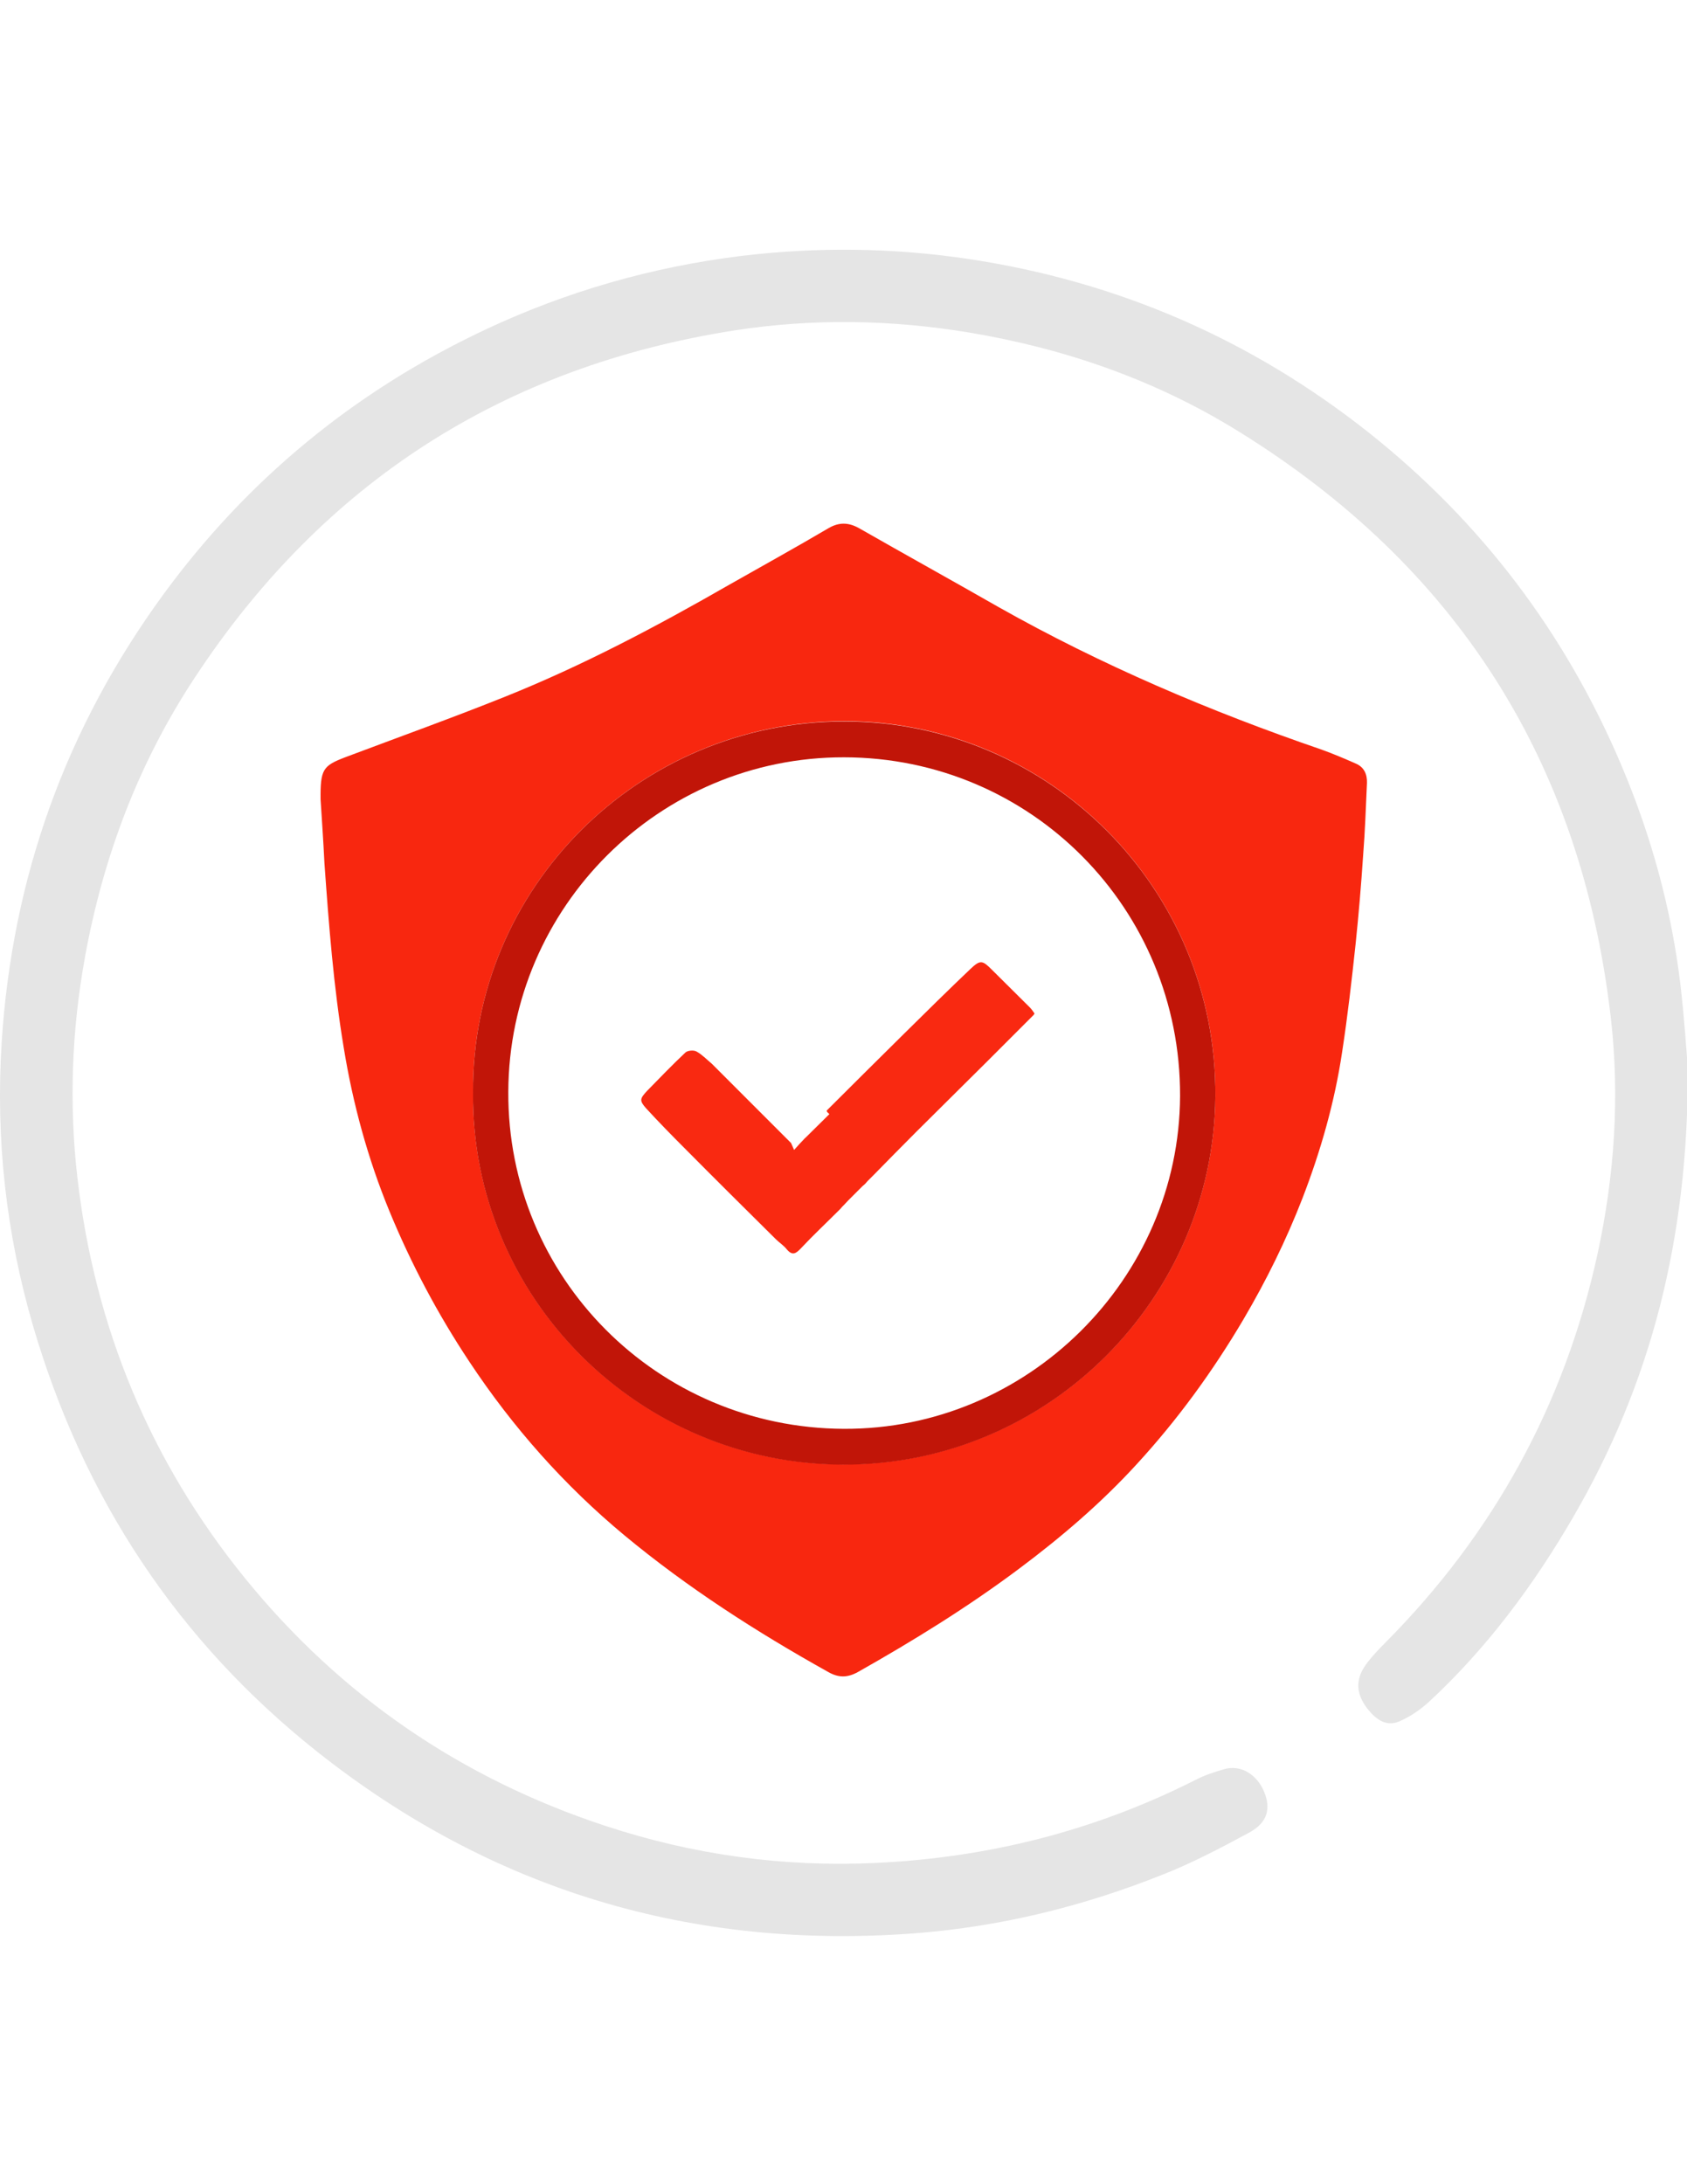 <?xml version="1.0" encoding="utf-8"?>
<!-- Generator: Adobe Illustrator 26.0.1, SVG Export Plug-In . SVG Version: 6.00 Build 0)  -->
<svg version="1.1" id="Layer_1" xmlns="http://www.w3.org/2000/svg" xmlns:xlink="http://www.w3.org/1999/xlink" x="0px" y="0px"
	 viewBox="0 0 612 792" style="enable-background:new 0 0 612 792;" xml:space="preserve">
<style type="text/css">
	.st0{display:none;fill:#010101;}
	.st1{display:none;fill:#FEFEFE;}
	.st2{fill:#F8270F;}
	.st3{fill:#E5E5E5;}
	.st4{fill:#C11508;}
	.st5{display:none;fill:#E8E7E7;}
	.st6{fill:#F92911;}
	.st7{display:none;fill:#E2DDDD;}
	.st8{display:none;fill:#E6C9C8;}
	.st9{display:none;fill:#ECCACB;}
</style>
<g>
	<path class="st0" d="M0,641.5c0-163.5,0-327,0-490.5c204.1,0,408.2,0,612.3,0c0,163.5,0,327,0,490.5
		C408.2,641.5,204.1,641.5,0,641.5z M156.4,312.4c0.3,5,0.8,11.7,1.3,18.4c1.2,17.6,2.6,35.3,5.5,52.7c2.6,16,6.9,31.6,13,46.6
		c6.2,15.1,13.9,29.5,23,43.2c12.4,18.7,27.1,35.3,44.3,49.6c18.1,15,37.9,27.7,58.4,39.1c3,1.7,5.5,1.7,8.5,0
		c15.9-9,31.4-18.6,46-29.5c12.1-9,23.5-18.8,33.7-30c11.6-12.7,21.8-26.5,30.5-41.4c6.5-11.1,12.2-22.6,16.9-34.6
		c5.2-13.5,9.2-27.5,11.4-41.9c1.5-10.3,2.7-20.7,3.8-31c0.9-8.3,1.5-16.7,2.1-25.1c0.5-6.9,0.8-13.9,1.1-20.8
		c0.1-2.4-0.7-4.5-3.1-5.5c-3.3-1.4-6.5-2.8-9.9-4c-32-11-63-24.2-92.5-40.8c-13.3-7.5-26.7-14.9-39.9-22.5c-3-1.7-5.7-1.8-8.7,0
		c-9.4,5.5-19,10.7-28.4,16.1c-20.8,11.9-41.9,23.1-64.1,32c-15.2,6.1-30.5,11.6-45.8,17.3C157,302.7,156.3,303.8,156.4,312.4z
		 M547.6,389.3c-0.4-5.1-1-14.6-2.2-24.1c-2.6-21.7-8.3-42.5-16.9-62.6c-16-37.8-40.1-69.6-72.3-95.2c-33.7-26.7-72-43.3-114.6-49.7
		c-21.6-3.3-43.3-3.5-65-0.9c-25.6,3.1-50.1,10.1-73.4,21.1c-37,17.5-67.8,42.6-92,75.7c-28,38.2-43.3,81.1-46.3,128.3
		c-1.7,27.5,1.3,54.5,9,81c14.3,49.1,41.3,90,81.4,121.7c50.1,39.6,107.4,56.8,171.2,51.9c24.3-1.9,47.8-7.6,70.4-16.6
		c8.6-3.4,16.9-7.8,25-12.2c5.2-2.8,6.3-6.8,4.2-11.8c-1.9-4.3-6.3-7.9-11.6-6.2c-2.7,0.8-5.3,1.7-7.8,2.9
		c-28.8,14.6-59.4,22.3-91.5,23.8c-26.4,1.2-52.3-2.3-77.4-10.6c-41.3-13.6-75.8-37.1-103.2-70.8c-27.2-33.4-43-71.7-48-114.5
		c-2.4-21.1-1.6-42.1,2.1-63.1c5.2-28.9,15.4-55.8,31.5-80.2c36.8-55.7,88.3-88.8,154.4-99.1c22.4-3.5,44.8-3.1,67.2,0.6
		c27.4,4.5,53.2,13.6,76.8,28.2c62.5,38.6,98.1,94.5,106.6,167.4c2.7,22.9,1.2,45.6-3.7,68.1c-9.4,42.8-29.7,79.8-60.6,110.9
		c-1.7,1.7-3.4,3.5-4.9,5.4c-3.8,4.6-4,8.9-0.4,13.6c2.2,2.9,5.3,5.3,9.1,3.7c3.1-1.3,6.1-3.4,8.6-5.7
		c16.5-15.3,29.8-33.2,41.1-52.6C537,479.4,547.8,438,547.6,389.3z"/>
	<path class="st1" d="M0,641.5c204.1,0,408.2,0,612.3,0c-0.1,0.2-0.1,0.4-0.2,0.4c-0.6,0-1.2,0-1.8,0c-202.7,0-405.5,0-608.2,0
		C1.4,642,0.7,641.7,0,641.5z"/>
	<path class="st2" d="M116.3,289.9c-0.1-10.9,0.8-12.2,8.9-15.3c19.4-7.3,38.9-14.3,58.1-22c28.2-11.3,55-25.5,81.3-40.6
		c12-6.8,24.1-13.5,36-20.5c3.8-2.2,7.2-2.1,11,0c16.8,9.6,33.8,19,50.6,28.6c37.4,21.1,76.7,37.8,117.2,51.7
		c4.2,1.5,8.4,3.3,12.5,5.1c3,1.3,4.1,3.9,4,7c-0.4,8.8-0.7,17.6-1.4,26.4c-0.7,10.6-1.6,21.2-2.7,31.8c-1.4,13.1-2.9,26.3-4.9,39.3
		c-2.7,18.2-7.8,36-14.4,53.1c-5.9,15.2-13.1,29.8-21.4,43.9c-11.1,18.8-23.9,36.4-38.7,52.5c-12.9,14.1-27.4,26.5-42.8,38
		c-18.6,13.9-38.2,26-58.4,37.4c-3.8,2.1-7,2.1-10.7,0c-26-14.5-51.1-30.6-74-49.6c-21.8-18.1-40.5-39.2-56.2-62.9
		c-11.5-17.3-21.2-35.6-29.1-54.8c-7.8-19-13.2-38.8-16.5-59.1c-3.7-22.2-5.4-44.5-7-66.9C117.3,304.8,116.7,296.2,116.3,289.9z
		 M171.6,396.2c-0.6,74.1,59.9,134.6,134.2,134.8c74.8,0.2,134.5-60.5,135.1-133.5c0.6-75.3-60.5-136-134.6-136
		C231.7,261.6,171.1,322,171.6,396.2z"/>
	<path class="st3" d="M612.3,387.4c0.2,61.8-13.4,114.3-41.7,162.9c-14.3,24.6-31.2,47.3-52.1,66.7c-3.2,2.9-6.9,5.5-10.9,7.2
		c-4.9,2.1-8.7-1-11.6-4.7c-4.5-5.9-4.3-11.4,0.5-17.2c1.9-2.4,4-4.6,6.2-6.8c39.2-39.5,64.9-86.3,76.8-140.6
		c6.2-28.5,8.2-57.4,4.8-86.4c-10.8-92.5-56-163.3-135.2-212.2c-29.9-18.5-62.7-29.9-97.4-35.7c-28.3-4.7-56.8-5.2-85.2-0.8
		c-83.7,13.1-149.1,55-195.7,125.7c-20.5,31-33.4,65.2-40,101.7c-4.8,26.5-5.8,53.2-2.7,80c6.3,54.2,26.4,102.7,60.8,145.1
		c34.7,42.7,78.5,72.6,130.8,89.8c31.9,10.5,64.6,15,98.1,13.4c40.8-1.9,79.6-11.7,116.1-30.2c3.1-1.6,6.5-2.7,9.9-3.7
		c6.7-2.1,12.4,2.4,14.7,7.9c2.7,6.3,1.3,11.4-5.3,15c-10.4,5.6-20.8,11.1-31.8,15.4c-28.7,11.4-58.4,18.7-89.2,21.1
		c-80.9,6.2-153.6-15.5-217.1-65.8C64.3,594.9,30.2,543,12,480.8C2.2,447.3-1.6,413,0.6,378.1c3.8-59.9,23.3-114.2,58.7-162.6
		c30.6-41.8,69.6-73.8,116.6-95.9c29.5-13.9,60.6-22.8,93-26.8c27.5-3.3,55-3,82.4,1.1c54,8.1,102.5,29.1,145.3,63
		c40.8,32.4,71.3,72.7,91.6,120.6c10.8,25.5,18.1,51.9,21.4,79.4C611,368.9,611.8,381,612.3,387.4z"/>
	<path class="st4" d="M171.6,396.2c-0.5-74.2,60.1-134.6,134.7-134.6c74.1,0,135.2,60.6,134.6,136c-0.6,72.9-60.3,133.7-135.1,133.5
		C231.5,530.9,170.9,470.3,171.6,396.2z M306.1,518.1c66.6,0.3,121.7-54.3,122-120.7c0.2-68-54.1-122.7-121.9-122.8
		c-66.9-0.1-121.5,54.3-121.8,121.2C184,463.2,238.4,517.8,306.1,518.1z"/>
	<path class="st5" d="M306.1,492.3c-53.4-0.2-96.3-43.3-96-96.5c0.2-52.8,43.3-95.6,96.1-95.6c53.5,0.1,96.4,43.2,96.2,96.9
		C402.1,449.5,358.6,492.6,306.1,492.3z M300.9,401.7c-2.3,2.2-4.6,4.5-6.8,6.7c-1.9-1.5-4-2.8-5.7-4.5c-6.2-6-12.2-12.2-18.3-18.3
		c-4-4-8.1-4.8-12.4-1.5c-3.7,2.9-7,6.5-9.9,10.2c-2.1,2.6-1.8,6,0.1,8.9c0.8,1.3,1.8,2.4,2.9,3.5c10.4,10.5,20.9,20.9,31.3,31.3
		c1.3,1.3,2.7,2.6,4.2,3.7c2.7,2,7.4,2.8,10.3,0c2.7-2.7,5.7-5.2,8.3-8c1.3-1.5,2-3.5,2.9-5.3c0.1-0.3-0.3-0.8-0.5-1.2
		c1.2-1.2,2.4-2.4,3.6-3.6c0.2-0.2,0.3-0.3,0.5-0.5c0.2-0.1,0.3-0.3,0.5-0.4c0.2-0.2,0.3-0.3,0.5-0.5c0.1-0.2,0.3-0.3,0.4-0.5
		c0.2-0.2,0.3-0.3,0.5-0.5c0.3-0.3,0.6-0.6,0.9-0.9c0.2-0.2,0.3-0.3,0.5-0.5c4.1-4.1,8.1-8.3,12.3-12.4c6.8-6.8,13.6-13.5,20.4-20.3
		c0.2-0.2,0.3-0.3,0.5-0.5c4.2-4.2,8.4-8.5,12.7-12.7c0.1-0.1,0.2-0.3,0.3-0.4c-0.4-0.6-0.8-1.2-1.4-1.8c-3.6-3.6-7.3-7.3-10.9-10.9
		c-2.6-2.6-3.3-2.7-6-0.1c-6.4,6.1-12.7,12.3-19,18.6c-7.4,7.3-14.7,14.6-22.1,21.9C301.2,401.4,301.1,401.5,300.9,401.7z"/>
	<path class="st6" d="M300,402.6c9.3-9.3,18.6-18.5,28-27.8c8-7.9,16-15.8,24.1-23.5c3.5-3.3,4.3-3.1,7.6,0.2
		c4.6,4.6,9.3,9.2,13.9,13.8c0.7,0.7,1.2,1.5,1.7,2.2c-0.1,0.2-0.2,0.3-0.3,0.5c-5.4,5.4-10.7,10.7-16.1,16.1
		c-0.2,0.2-0.4,0.4-0.6,0.6c-8.6,8.6-17.3,17.1-25.9,25.7c-5.2,5.2-10.4,10.5-15.5,15.7c-0.2,0.2-0.4,0.4-0.6,0.6
		c-0.4,0.4-0.7,0.7-1.1,1.1c-0.2,0.2-0.4,0.4-0.6,0.6c-0.2,0.2-0.3,0.4-0.5,0.6c-0.2,0.2-0.4,0.4-0.6,0.6c-0.2,0.2-0.4,0.3-0.6,0.5
		c-0.2,0.2-0.4,0.4-0.6,0.6c-1.5,1.5-3.1,3.1-4.6,4.6c-0.6,0.6-1.1,1.2-1.7,1.8c-0.2,0.2-0.4,0.4-0.5,0.5c-0.2,0.2-0.4,0.5-0.6,0.7
		c-0.3,0.3-0.6,0.6-0.9,0.9c-4.5,4.5-9.1,8.8-13.4,13.4c-1.8,1.9-3.1,2.9-5.2,0.4c-1.1-1.4-2.7-2.4-4-3.7
		c-11.1-11-22.2-22-33.2-33.1c-4.7-4.7-9.3-9.4-13.8-14.3c-2.5-2.8-2.3-3.5,0.3-6.3c4.6-4.7,9.2-9.5,14-14c0.8-0.7,3-0.9,4-0.3
		c2,1.1,3.7,2.9,5.5,4.4c0.2,0.2,0.4,0.4,0.6,0.6l0,0c0.2,0.2,0.4,0.4,0.6,0.6l0,0c0.2,0.2,0.4,0.4,0.6,0.6l0,0
		c0.2,0.2,0.4,0.4,0.6,0.6l0,0c0.2,0.2,0.4,0.4,0.6,0.6l0,0c0.2,0.2,0.4,0.4,0.6,0.6l0,0c0.2,0.2,0.4,0.4,0.6,0.6l0,0
		c0.2,0.2,0.4,0.4,0.6,0.6l0,0c0.2,0.2,0.4,0.4,0.6,0.6l0,0c0.2,0.2,0.4,0.4,0.6,0.6l0,0c0.2,0.2,0.4,0.4,0.6,0.6l0,0
		c0.2,0.2,0.4,0.4,0.6,0.6l0,0c0.2,0.2,0.4,0.4,0.6,0.6l0,0c0.2,0.2,0.4,0.4,0.6,0.6l0,0c0.2,0.2,0.4,0.4,0.6,0.6l0,0
		c0.2,0.2,0.4,0.4,0.6,0.6c0.2,0.2,0.4,0.4,0.6,0.6c0.2,0.2,0.4,0.4,0.6,0.6l0,0c0.2,0.2,0.4,0.4,0.6,0.6l0,0
		c0.2,0.2,0.4,0.4,0.6,0.6l0,0c0.2,0.2,0.4,0.4,0.6,0.6l0,0c0.2,0.2,0.4,0.4,0.6,0.6l0,0c0.2,0.2,0.4,0.4,0.6,0.6l0,0
		c0.2,0.2,0.4,0.4,0.6,0.6l0,0c0.2,0.2,0.4,0.4,0.6,0.6l0,0c0.2,0.2,0.4,0.4,0.6,0.6c0.2,0.2,0.4,0.4,0.6,0.6l0,0
		c0.2,0.2,0.4,0.4,0.6,0.6l0,0c0.2,0.2,0.4,0.4,0.6,0.6l0,0c0.2,0.2,0.4,0.4,0.6,0.6c0.2,0.2,0.4,0.4,0.6,0.6
		c0.2,0.2,0.4,0.4,0.6,0.6l0,0c0.2,0.2,0.4,0.4,0.6,0.6l0,0c0.2,0.2,0.4,0.4,0.6,0.6l0,0c0.2,0.2,0.4,0.4,0.6,0.6l0,0
		c0.2,0.2,0.4,0.4,0.6,0.6l0,0c0.2,0.2,0.4,0.4,0.6,0.6l0,0c0.2,0.2,0.4,0.4,0.6,0.6l0,0c0.2,0.2,0.4,0.4,0.6,0.6l0,0
		c0.2,0.2,0.4,0.4,0.6,0.6l0,0c0.2,0.2,0.4,0.4,0.6,0.6l0,0c0.2,0.2,0.4,0.4,0.6,0.6l0,0c0.2,0.2,0.4,0.4,0.6,0.6l0,0
		c0.2,0.2,0.4,0.4,0.6,0.6l0,0c0.2,0.2,0.4,0.4,0.6,0.6l0,0c0.2,0.2,0.4,0.4,0.6,0.6l0,0c0.2,0.2,0.4,0.4,0.6,0.6l0,0
		c0.2,0.2,0.4,0.4,0.6,0.6l0,0c0.3,0.8,0.7,1.5,1.1,2.5c1.7-1.9,2.5-2.8,3.4-3.7c0.2-0.2,0.4-0.5,0.7-0.7c2.9-2.9,5.8-5.7,8.7-8.6
		C299.7,403,299.9,402.8,300,402.6z"/>
	<path class="st7" d="M268.2,388.1c-1.4-1.2-2.7-2.6-4.3-3.5c-0.8-0.4-2.5-0.3-3.1,0.3c-3.8,3.6-7.4,7.3-11,11.1
		c-2.1,2.1-2.2,2.7-0.2,4.9c3.5,3.9,7.2,7.6,10.9,11.3c8.7,8.7,17.5,17.4,26.2,26.1c1,1,2.3,1.8,3.2,2.9c1.6,2,2.7,1.2,4.1-0.3
		c3.4-3.6,7-7.1,10.6-10.6c0.2-0.2,0.5-0.5,0.7-0.7c0.2-0.2,0.3-0.4,0.5-0.5c0.1-0.1,0.3-0.3,0.4-0.4c0.4-0.5,0.9-0.9,1.3-1.4
		c0.2,0.4,0.6,1,0.5,1.2c-0.9,1.8-1.6,3.9-2.9,5.3c-2.6,2.8-5.6,5.3-8.3,8c-2.9,2.8-7.5,2-10.3,0c-1.5-1.1-2.9-2.4-4.2-3.7
		c-10.5-10.4-20.9-20.8-31.3-31.3c-1.1-1.1-2.1-2.2-2.9-3.5c-1.9-2.9-2.2-6.3-0.1-8.9c2.9-3.7,6.2-7.3,9.9-10.2
		c4.2-3.3,8.3-2.5,12.4,1.5c6.1,6.1,12.2,12.2,18.3,18.3c1.7,1.7,3.8,3,5.7,4.5c-0.2,0.2-0.3,0.4-0.5,0.6c-1.2,0.3-2.4,0.6-3.5,0.9
		c0,0,0,0,0,0c-0.1-0.1-0.3-0.3-0.4-0.4c0,0,0,0,0,0c-0.2-0.1-0.3-0.3-0.5-0.4c0,0,0,0,0,0c-0.2-0.2-0.3-0.3-0.5-0.5c0,0,0,0,0,0
		c-0.1-0.2-0.3-0.3-0.4-0.5c0,0,0,0,0,0c-0.2-0.1-0.3-0.3-0.5-0.4c0,0,0,0,0,0c-0.1-0.2-0.3-0.3-0.4-0.5c0,0,0,0,0,0
		c-0.2-0.2-0.3-0.3-0.5-0.5c0,0,0,0,0,0c-0.2-0.2-0.3-0.3-0.5-0.5c0,0,0,0,0,0c-0.2-0.2-0.3-0.3-0.5-0.5c0,0,0,0,0,0
		c-0.2-0.2-0.3-0.3-0.5-0.5c0,0,0,0,0,0c-0.2-0.2-0.3-0.3-0.5-0.5c0,0,0,0,0,0c-0.1-0.2-0.3-0.3-0.4-0.5c0,0,0,0,0,0
		c-0.1-0.2-0.3-0.3-0.4-0.5c0,0,0,0,0,0c-0.1-0.1-0.3-0.3-0.4-0.5c0,0,0,0,0,0c-0.2-0.1-0.3-0.3-0.5-0.4c0,0,0,0,0,0
		c-0.1-0.2-0.3-0.3-0.4-0.5c0,0,0,0,0,0c-0.2-0.2-0.3-0.3-0.5-0.5c-0.2-0.2-0.3-0.3-0.5-0.5c-0.1-0.2-0.3-0.3-0.4-0.5c0,0,0,0,0,0
		c-0.2-0.1-0.3-0.3-0.5-0.4c0,0,0,0,0,0c-0.2-0.2-0.3-0.3-0.5-0.5c0,0,0,0,0,0c-0.2-0.2-0.3-0.3-0.5-0.5c-0.2-0.2-0.3-0.3-0.5-0.5
		c0,0,0,0,0,0c-0.1-0.2-0.3-0.3-0.4-0.5c0,0,0,0,0,0c-0.2-0.1-0.3-0.3-0.5-0.4c0,0,0,0,0,0c-0.2-0.2-0.3-0.3-0.5-0.5c0,0,0,0,0,0
		c-0.2-0.2-0.3-0.3-0.5-0.5c0,0,0,0,0,0c-0.1-0.2-0.3-0.3-0.4-0.5c0,0,0,0,0,0c-0.2-0.1-0.3-0.3-0.5-0.4c0,0,0,0,0,0
		c-0.2-0.1-0.3-0.3-0.5-0.4c0,0,0,0,0,0c-0.2-0.2-0.3-0.3-0.5-0.5c-0.2-0.1-0.3-0.3-0.5-0.4c-0.1-0.2-0.3-0.3-0.4-0.5c0,0,0,0,0,0
		c-0.2-0.1-0.3-0.3-0.5-0.4c0,0,0,0,0,0c-0.2-0.2-0.3-0.3-0.5-0.5c0,0,0,0,0,0c-0.2-0.2-0.3-0.3-0.5-0.5c0,0,0,0,0,0
		c-0.2-0.2-0.3-0.3-0.5-0.5c0,0,0,0,0,0c-0.2-0.1-0.3-0.3-0.5-0.4c0,0,0,0,0,0c-0.1-0.2-0.3-0.3-0.4-0.5c0,0,0,0,0,0
		c-0.1-0.2-0.3-0.3-0.4-0.5c0,0,0,0,0,0c-0.2-0.1-0.3-0.3-0.5-0.4c0,0,0,0,0,0c-0.2-0.2-0.3-0.3-0.5-0.5c0,0,0,0,0,0
		c-0.2-0.2-0.3-0.3-0.5-0.5c0,0,0,0,0,0c-0.1-0.2-0.3-0.3-0.4-0.5c0,0,0,0,0,0c-0.2-0.1-0.3-0.3-0.5-0.4c0,0,0,0,0,0
		c-0.1-0.2-0.3-0.3-0.4-0.5l0,0c-0.2-0.2-0.3-0.3-0.5-0.5l0,0C268.5,388.4,268.3,388.3,268.2,388.1z"/>
	<path class="st8" d="M301.3,401.3c-0.1,0.1-0.3,0.3-0.4,0.4C301.1,401.5,301.2,401.4,301.3,401.3z"/>
	<path class="st9" d="M360.4,374c0.1-0.1,0.2-0.3,0.3-0.4C360.6,373.7,360.5,373.9,360.4,374z"/>
	<path class="st9" d="M347.3,387.2c0.2-0.2,0.3-0.3,0.5-0.5C347.6,386.9,347.4,387,347.3,387.2z"/>
	<path class="st9" d="M312.7,421.7c0.2-0.2,0.3-0.3,0.5-0.5C313,421.4,312.9,421.5,312.7,421.7z"/>
	<path class="st9" d="M311.8,422.6c0.2-0.2,0.3-0.3,0.5-0.5C312.1,422.3,312,422.5,311.8,422.6z"/>
	<path class="st9" d="M310.9,423.5c0.2-0.2,0.3-0.3,0.5-0.5C311.2,423.2,311.1,423.4,310.9,423.5z"/>
	<path class="st9" d="M314.1,420.3c0.2-0.2,0.3-0.3,0.5-0.5C314.4,420,314.2,420.2,314.1,420.3z"/>
	<path class="st8" d="M290,409.9c1.2-0.3,2.4-0.6,3.5-0.9c-0.6,0.7-1.3,1.4-2.7,2.9C290.6,411.1,290.3,410.5,290,409.9z"/>
	<path class="st9" d="M305.1,429.6c-0.2,0.2-0.5,0.5-0.7,0.7C304.6,430,304.8,429.8,305.1,429.6z"/>
	<path class="st8" d="M269.6,389.5c0.2,0.1,0.3,0.3,0.5,0.4C269.9,389.8,269.7,389.6,269.6,389.5z"/>
	<path class="st8" d="M270,389.9c0.1,0.2,0.3,0.3,0.4,0.5C270.3,390.2,270.2,390.1,270,389.9z"/>
	<path class="st8" d="M270.5,390.4c0.2,0.2,0.3,0.3,0.5,0.5C270.8,390.7,270.6,390.5,270.5,390.4z"/>
	<path class="st8" d="M270.9,390.9c0.2,0.2,0.3,0.3,0.5,0.5C271.2,391.2,271.1,391,270.9,390.9z"/>
	<path class="st8" d="M271.4,391.3c0.2,0.1,0.3,0.3,0.5,0.4C271.7,391.6,271.5,391.5,271.4,391.3z"/>
	<path class="st8" d="M271.8,391.8c0.1,0.2,0.3,0.3,0.4,0.5C272.1,392.1,272,391.9,271.8,391.8z"/>
	<path class="st8" d="M272.3,392.2c0.1,0.2,0.3,0.3,0.4,0.5C272.6,392.5,272.4,392.4,272.3,392.2z"/>
	<path class="st8" d="M272.7,392.7c0.2,0.1,0.3,0.3,0.5,0.4C273,393,272.9,392.8,272.7,392.7z"/>
	<path class="st8" d="M273.2,393.1c0.2,0.2,0.3,0.3,0.5,0.5C273.5,393.4,273.4,393.3,273.2,393.1z"/>
	<path class="st8" d="M273.7,393.6c0.2,0.2,0.3,0.3,0.5,0.5C274,393.9,273.8,393.7,273.7,393.6z"/>
	<path class="st8" d="M274.1,394c0.2,0.2,0.3,0.3,0.5,0.5C274.4,394.3,274.3,394.2,274.1,394z"/>
	<path class="st8" d="M274.6,394.5c0.2,0.1,0.3,0.3,0.5,0.4C274.9,394.8,274.7,394.6,274.6,394.5z"/>
	<path class="st8" d="M275,394.9c0.1,0.2,0.3,0.3,0.4,0.5C275.3,395.3,275.2,395.1,275,394.9z"/>
	<path class="st8" d="M275.9,395.9c0.2,0.2,0.3,0.3,0.5,0.5C276.2,396.2,276.1,396,275.9,395.9z"/>
	<path class="st8" d="M276.4,396.3c0.2,0.1,0.3,0.3,0.5,0.4C276.7,396.6,276.5,396.5,276.4,396.3z"/>
	<path class="st8" d="M276.8,396.8c0.2,0.1,0.3,0.3,0.5,0.4C277.1,397.1,277,396.9,276.8,396.8z"/>
	<path class="st8" d="M277.3,397.2c0.1,0.2,0.3,0.3,0.4,0.5C277.6,397.5,277.4,397.4,277.3,397.2z"/>
	<path class="st8" d="M277.7,397.7c0.2,0.2,0.3,0.3,0.5,0.5C278,398,277.9,397.8,277.7,397.7z"/>
	<path class="st8" d="M278.2,398.1c0.2,0.2,0.3,0.3,0.5,0.5C278.5,398.4,278.3,398.3,278.2,398.1z"/>
	<path class="st8" d="M278.7,398.6c0.2,0.1,0.3,0.3,0.5,0.4C279,398.9,278.8,398.7,278.7,398.6z"/>
	<path class="st8" d="M279.1,399c0.1,0.2,0.3,0.3,0.4,0.5C279.4,399.3,279.3,399.2,279.1,399z"/>
	<path class="st8" d="M279.6,399.5c0.2,0.2,0.3,0.3,0.5,0.5C279.9,399.8,279.7,399.6,279.6,399.5z"/>
	<path class="st8" d="M280,399.9c0.2,0.2,0.3,0.3,0.5,0.5C280.3,400.2,280.2,400.1,280,399.9z"/>
	<path class="st8" d="M280.5,400.4c0.2,0.2,0.3,0.3,0.5,0.5C280.8,400.7,280.6,400.5,280.5,400.4z"/>
	<path class="st8" d="M280.9,400.8c0.2,0.1,0.3,0.3,0.5,0.4C281.2,401.1,281.1,401,280.9,400.8z"/>
	<path class="st8" d="M281.4,401.3c0.1,0.2,0.3,0.3,0.4,0.5C281.7,401.6,281.5,401.4,281.4,401.3z"/>
	<path class="st8" d="M282.3,402.2c0.2,0.2,0.3,0.3,0.5,0.5C282.6,402.5,282.4,402.4,282.3,402.2z"/>
	<path class="st8" d="M282.7,402.7c0.1,0.2,0.3,0.3,0.4,0.5C283,403,282.9,402.8,282.7,402.7z"/>
	<path class="st8" d="M283.2,403.1c0.2,0.1,0.3,0.3,0.5,0.4C283.5,403.4,283.3,403.3,283.2,403.1z"/>
	<path class="st8" d="M283.7,403.6c0.1,0.2,0.3,0.3,0.4,0.5C284,403.9,283.8,403.7,283.7,403.6z"/>
	<path class="st8" d="M284.1,404c0.1,0.2,0.3,0.3,0.4,0.5C284.4,404.3,284.3,404.2,284.1,404z"/>
	<path class="st8" d="M284.6,404.5c0.1,0.2,0.3,0.3,0.4,0.5C284.9,404.8,284.7,404.6,284.6,404.5z"/>
	<path class="st8" d="M285,404.9c0.2,0.2,0.3,0.3,0.5,0.5C285.3,405.2,285.2,405.1,285,404.9z"/>
	<path class="st8" d="M285.5,405.4c0.2,0.2,0.3,0.3,0.5,0.5C285.8,405.7,285.6,405.5,285.5,405.4z"/>
	<path class="st8" d="M285.9,405.8c0.2,0.2,0.3,0.3,0.5,0.5C286.2,406.1,286.1,406,285.9,405.8z"/>
	<path class="st8" d="M286.4,406.3c0.2,0.2,0.3,0.3,0.5,0.5C286.7,406.6,286.5,406.4,286.4,406.3z"/>
	<path class="st8" d="M287.3,407.2c0.1,0.2,0.3,0.3,0.4,0.5C287.6,407.5,287.4,407.4,287.3,407.2z"/>
	<path class="st8" d="M287.7,407.7c0.2,0.1,0.3,0.3,0.5,0.4C288,408,287.9,407.8,287.7,407.7z"/>
	<path class="st8" d="M288.2,408.1c0.1,0.2,0.3,0.3,0.4,0.5C288.5,408.4,288.4,408.3,288.2,408.1z"/>
	<path class="st8" d="M288.6,408.6c0.2,0.2,0.3,0.3,0.5,0.5C289,408.9,288.8,408.7,288.6,408.6z"/>
	<path class="st8" d="M289.1,409c0.2,0.1,0.3,0.3,0.5,0.4C289.4,409.3,289.3,409.2,289.1,409z"/>
	<path class="st8" d="M289.6,409.5c0.1,0.1,0.3,0.3,0.4,0.4C289.9,409.8,289.7,409.6,289.6,409.5z"/>
	<path class="st8" d="M286.8,406.7c0.2,0.2,0.3,0.3,0.5,0.5C287.1,407.1,287,406.9,286.8,406.7z"/>
	<path class="st8" d="M268.2,388.1c0.2,0.2,0.3,0.3,0.5,0.5C268.5,388.4,268.3,388.3,268.2,388.1z"/>
	<path class="st9" d="M305.9,428.6c-0.1,0.1-0.3,0.3-0.4,0.4C305.7,428.9,305.8,428.7,305.9,428.6z"/>
	<path class="st8" d="M268.6,388.6c0.2,0.2,0.3,0.3,0.5,0.5C269,388.9,268.8,388.7,268.6,388.6z"/>
	<path class="st8" d="M269.1,389c0.1,0.2,0.3,0.3,0.4,0.5C269.4,389.3,269.3,389.2,269.1,389z"/>
</g>
</svg>
